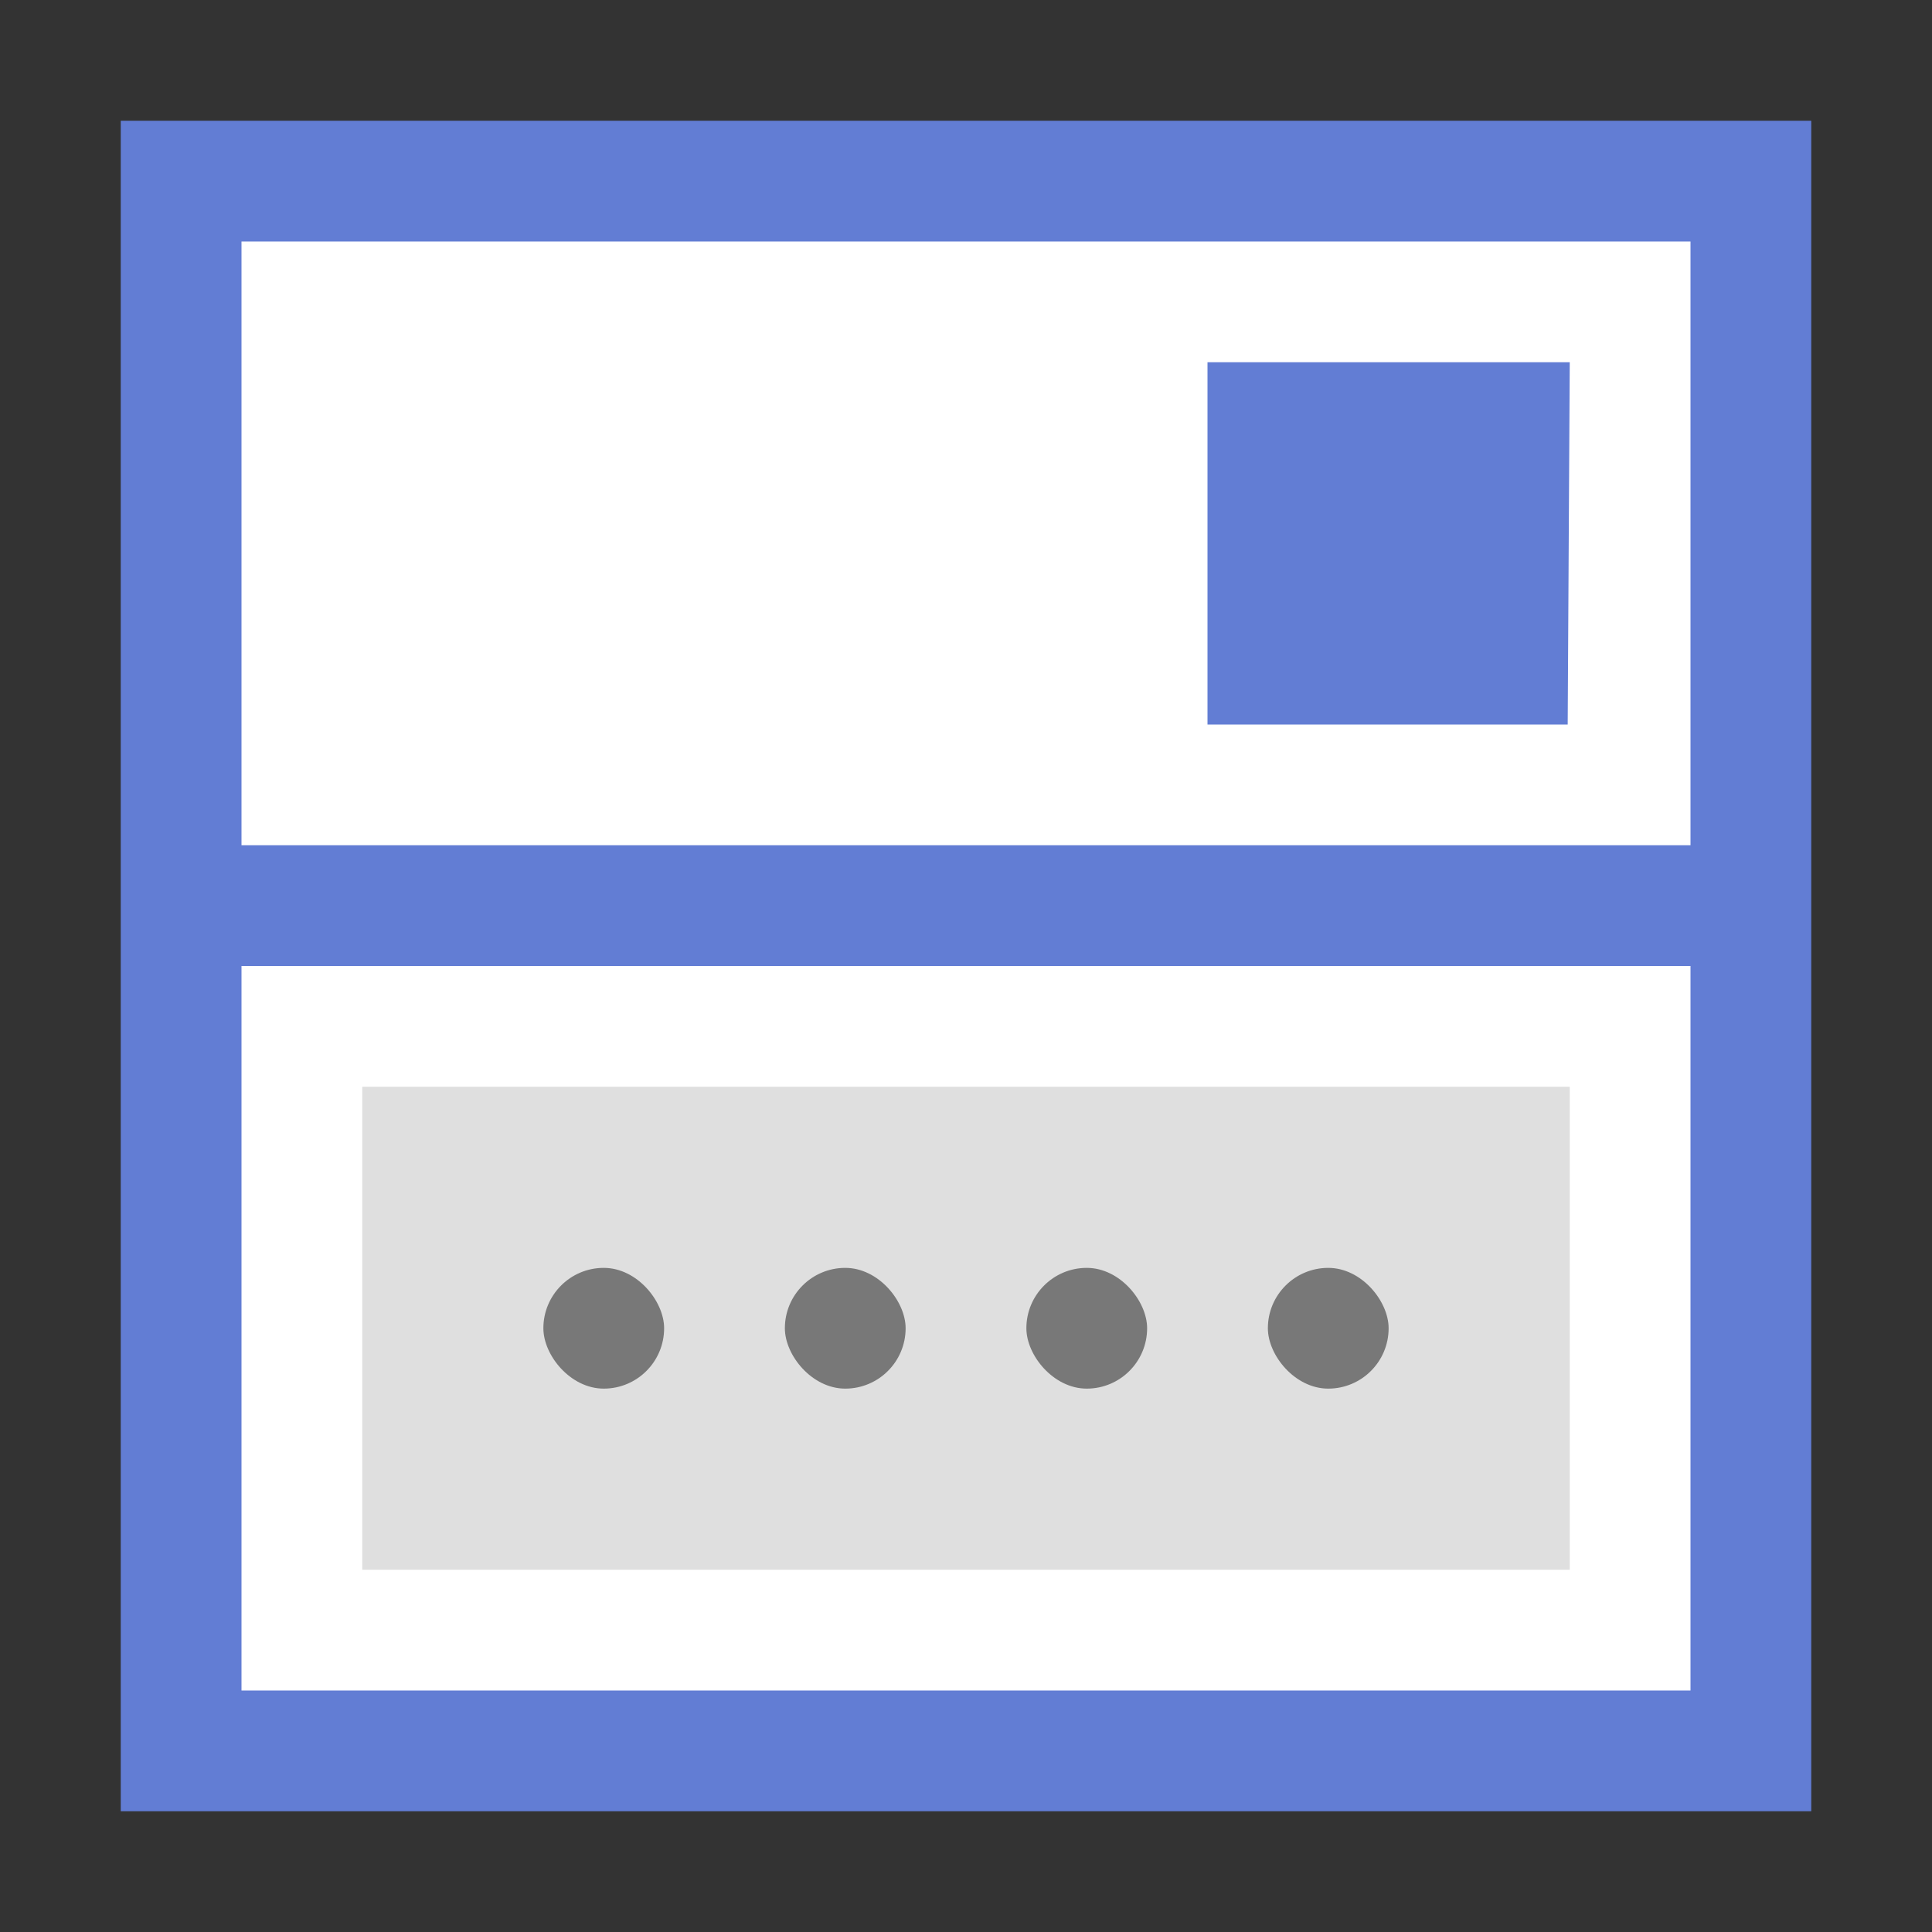 <?xml version="1.0" encoding="UTF-8" standalone="no"?>
<!-- Created with Inkscape (http://www.inkscape.org/) -->

<svg
   xmlns:dc="http://purl.org/dc/elements/1.1/"
   xmlns:cc="http://creativecommons.org/ns#"
   xmlns:rdf="http://www.w3.org/1999/02/22-rdf-syntax-ns#"
   xmlns:svg="http://www.w3.org/2000/svg"
   xmlns="http://www.w3.org/2000/svg"
   xmlns:sodipodi="http://sodipodi.sourceforge.net/DTD/sodipodi-0.dtd"
   xmlns:inkscape="http://www.inkscape.org/namespaces/inkscape"
   version="1.0"
   width="16"
   height="16"
   id="svg3386"
   inkscape:version="0.91 r13725"
   sodipodi:docname="application-x-gamecube-rom.svg">
  <rect width="100%" height="100%" fill="#333333" stroke="none"/>
  <sodipodi:namedview
     pagecolor="#ffffff"
     bordercolor="#666666"
     borderopacity="1"
     objecttolerance="10"
     gridtolerance="10"
     guidetolerance="10"
     inkscape:pageopacity="0"
     inkscape:pageshadow="2"
     inkscape:window-width="1440"
     inkscape:window-height="855"
     id="namedview47"
     showgrid="false"
     inkscape:zoom="13.906435"
     inkscape:cx="2.6395551"
     inkscape:cy="8.4716854"
     inkscape:window-x="0"
     inkscape:window-y="0"
     inkscape:window-maximized="1"
     inkscape:current-layer="svg3386" />
  <defs
     id="defs3388" />
  <rect
     style="fill:#627dd4;fill-opacity:1;stroke:none"
     id="rect3866-1-3-2"
     width="14"
     height="14"
     x="1"
     y="1" />
  <rect
     transform="scale(-1,1)"
     style="fill:#ffffff;fill-opacity:1;stroke:none"
     id="rect2996-3-7-3"
     width="12"
     height="6"
     x="-14"
     y="8" />
  <rect
     style="fill:#ffffff;fill-opacity:1;stroke:none"
     id="rect3891-6-9-5"
     width="12"
     height="5"
     x="2"
     y="2" />
  <path
     style="fill:#627dd4;fill-opacity:1;stroke:none"
     d="m 13,3 -3,0 0,3 2.983,0 z"
     id="path3768-5-75-3"
     inkscape:connector-curvature="0" />
  <rect
     y="9"
     x="3"
     height="4"
     width="10"
     id="rect25485-1"
     style="fill:#dfdfdf;fill-opacity:1;stroke:none" />
  <rect
     style="opacity:1;fill:#787878;fill-opacity:1;stroke:none;stroke-width:2.25;stroke-linecap:round;stroke-miterlimit:4;stroke-dasharray:none;stroke-opacity:1"
     id="rect4881"
     width="1"
     height="1"
     x="4.5"
     y="10.5"
     ry="2.5"
     rx="2.5" />
  <rect
     rx="2.5"
     ry="2.5"
     y="10.5"
     x="6.5"
     height="1"
     width="1"
     id="rect5991"
     style="opacity:1;fill:#787878;fill-opacity:1;stroke:none;stroke-width:2.25;stroke-linecap:round;stroke-miterlimit:4;stroke-dasharray:none;stroke-opacity:1" />
  <rect
     rx="2.5"
     ry="2.5"
     y="10.5"
     x="8.5"
     height="1"
     width="1"
     id="rect5993"
     style="opacity:1;fill:#787878;fill-opacity:1;stroke:none;stroke-width:2.25;stroke-linecap:round;stroke-miterlimit:4;stroke-dasharray:none;stroke-opacity:1" />
  <rect
     style="opacity:1;fill:#787878;fill-opacity:1;stroke:none;stroke-width:2.25;stroke-linecap:round;stroke-miterlimit:4;stroke-dasharray:none;stroke-opacity:1"
     id="rect5995"
     width="1"
     height="1"
     x="10.5"
     y="10.5"
     ry="2.5"
     rx="2.5" />
</svg>

